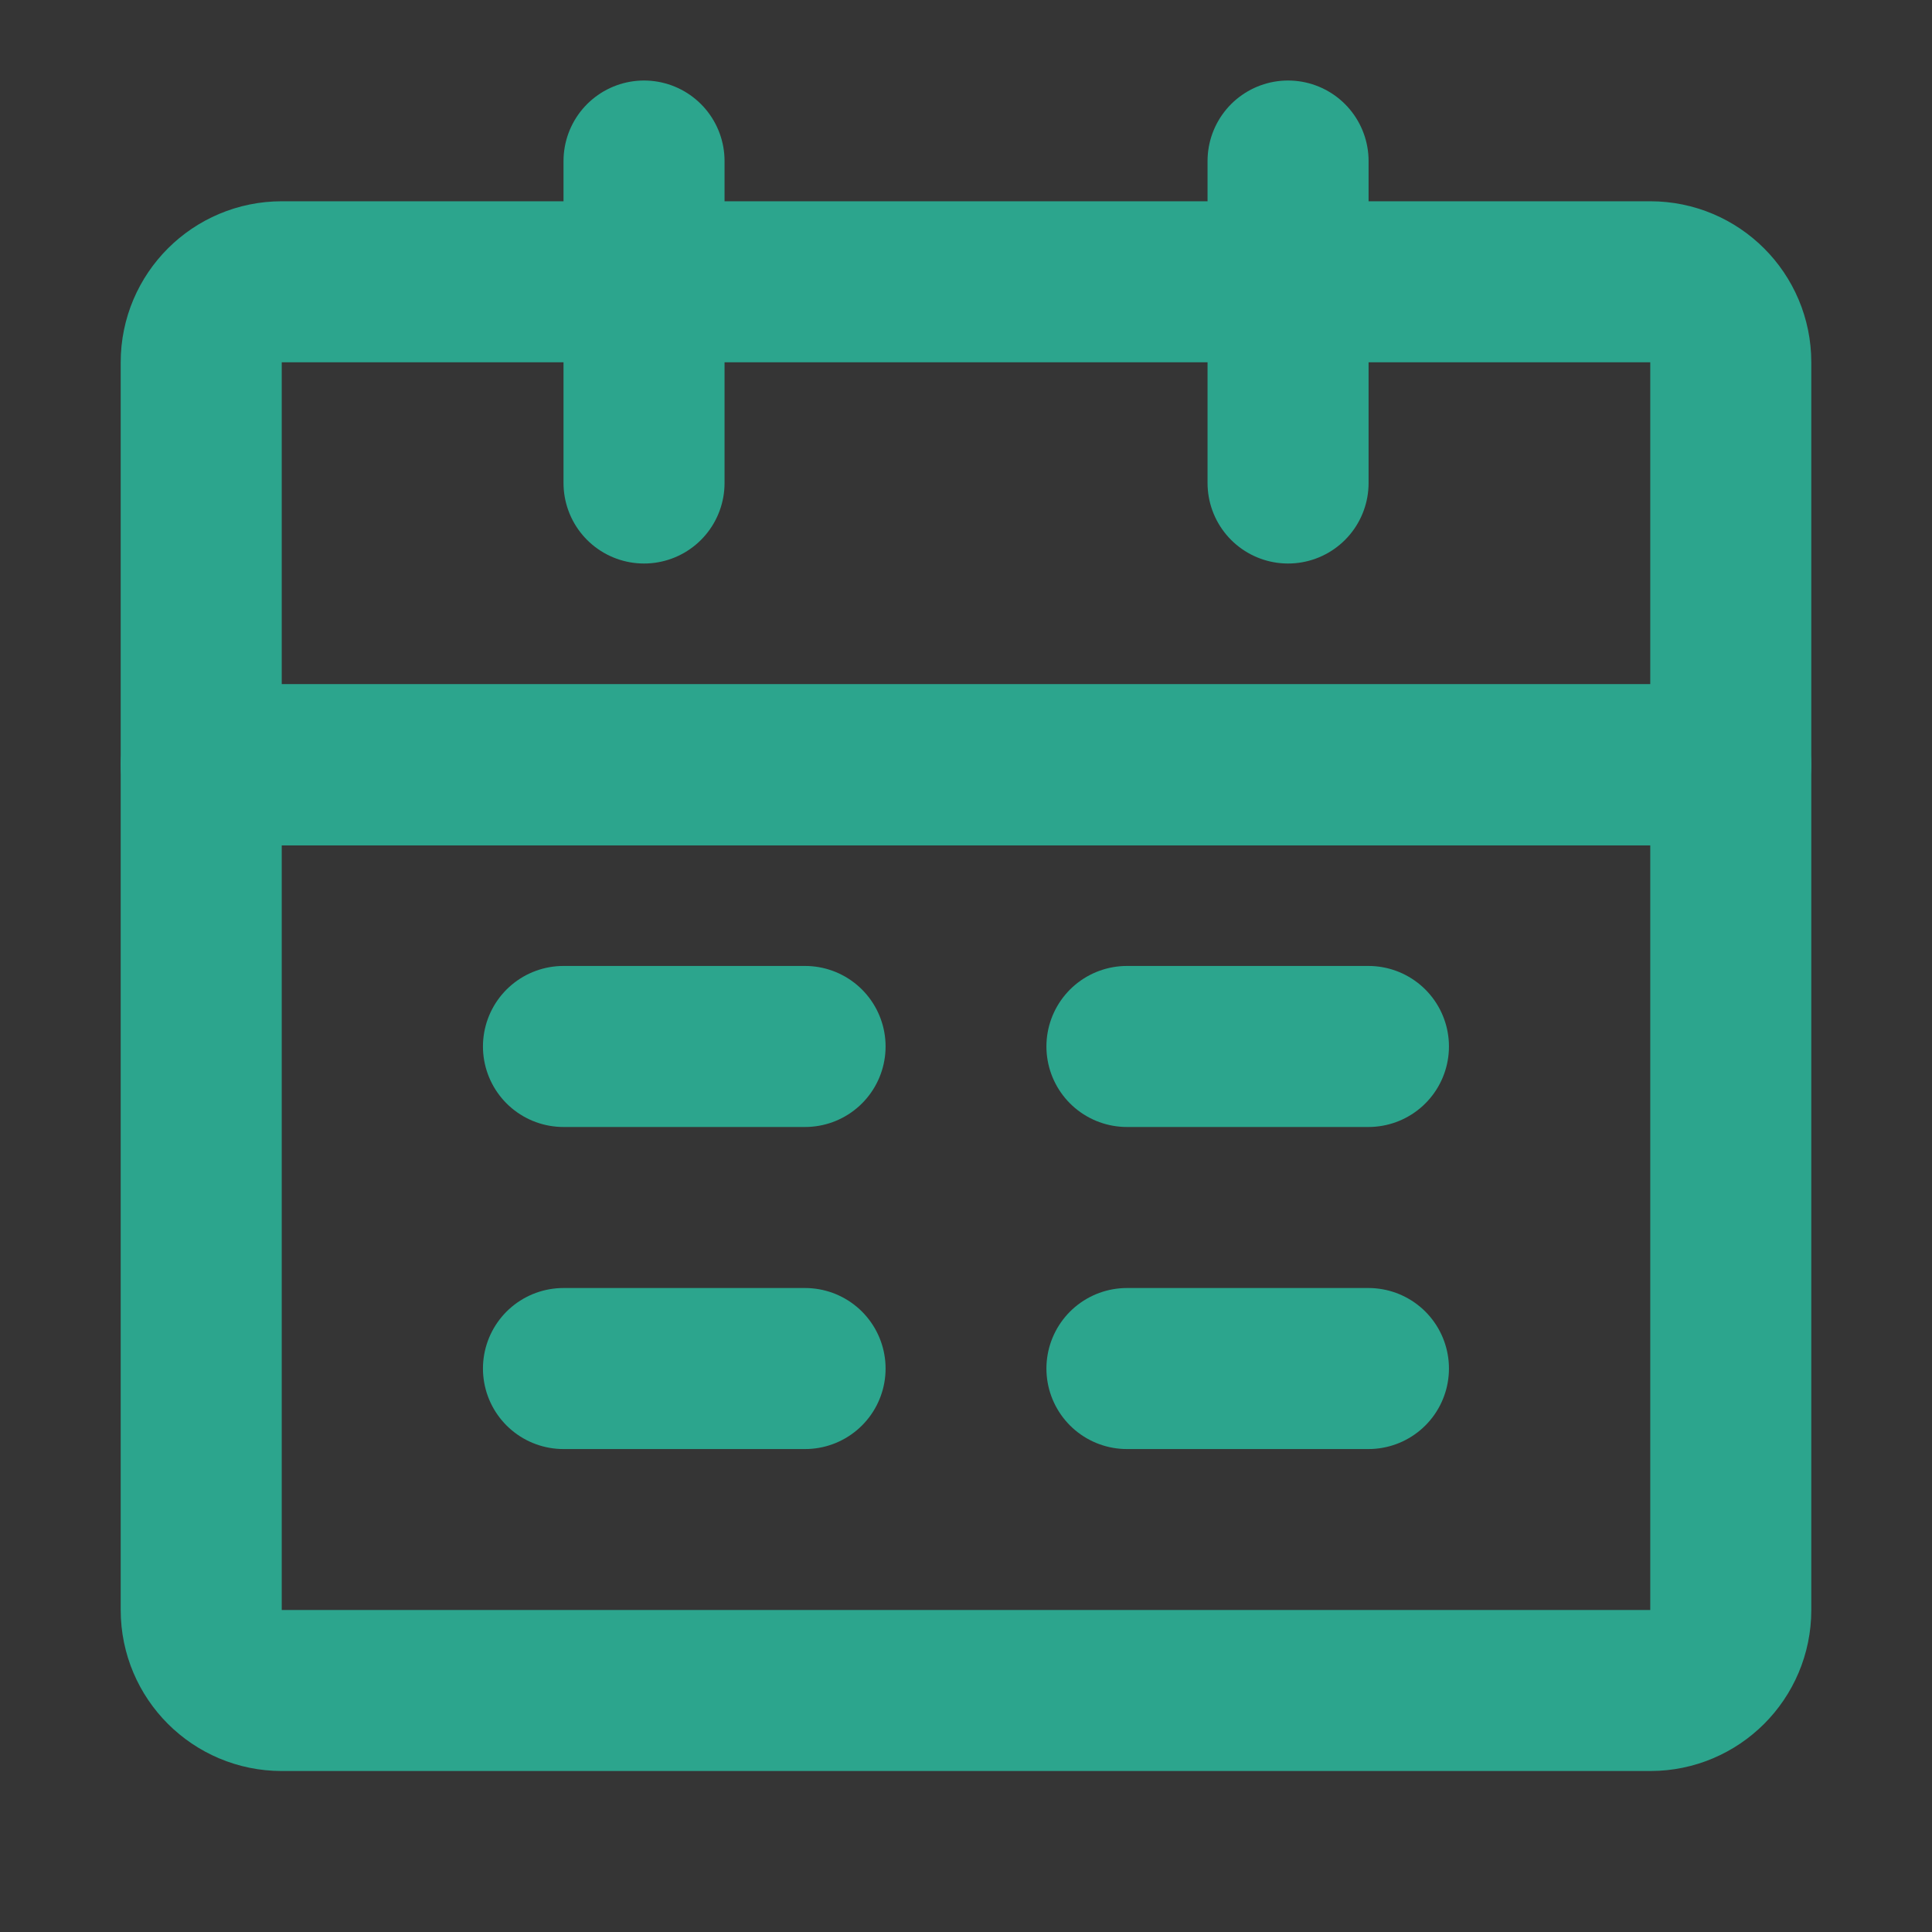 <svg width="20" height="20" viewBox="0 0 20 20" fill="none" xmlns="http://www.w3.org/2000/svg">
<rect x="0" y="0" width="20" height="20" fill="#333333" stroke="none"/>
<path d="M20 0H0V20H20V0Z" fill="white" fill-opacity="0.01"/>
<path d="M2.083 7.917H17.917V16.667C17.917 17.127 17.544 17.5 17.084 17.5H2.917C2.457 17.5 2.083 17.127 2.083 16.667V7.917Z" stroke="#2CA58D" stroke-width="1.667" stroke-linejoin="round"/>
<path d="M2.083 3.75C2.083 3.29 2.457 2.917 2.917 2.917H17.084C17.544 2.917 17.917 3.29 17.917 3.75V7.917H2.083V3.75Z" stroke="#2CA58D" stroke-width="1.667" stroke-linejoin="round"/>
<path d="M6.667 1.667V5" stroke="#2CA58D" stroke-width="1.667" stroke-linecap="round" stroke-linejoin="round"/>
<path d="M13.334 1.667V5" stroke="#2CA58D" stroke-width="1.667" stroke-linecap="round" stroke-linejoin="round"/>
<path d="M11.666 14.167H14.166" stroke="#2CA58D" stroke-width="1.667" stroke-linecap="round" stroke-linejoin="round"/>
<path d="M5.833 14.167H8.334" stroke="#2CA58D" stroke-width="1.667" stroke-linecap="round" stroke-linejoin="round"/>
<path d="M11.666 10.833H14.166" stroke="#2CA58D" stroke-width="1.667" stroke-linecap="round" stroke-linejoin="round"/>
<path d="M5.833 10.833H8.334" stroke="#2CA58D" stroke-width="1.667" stroke-linecap="round" stroke-linejoin="round"/>
</svg>
